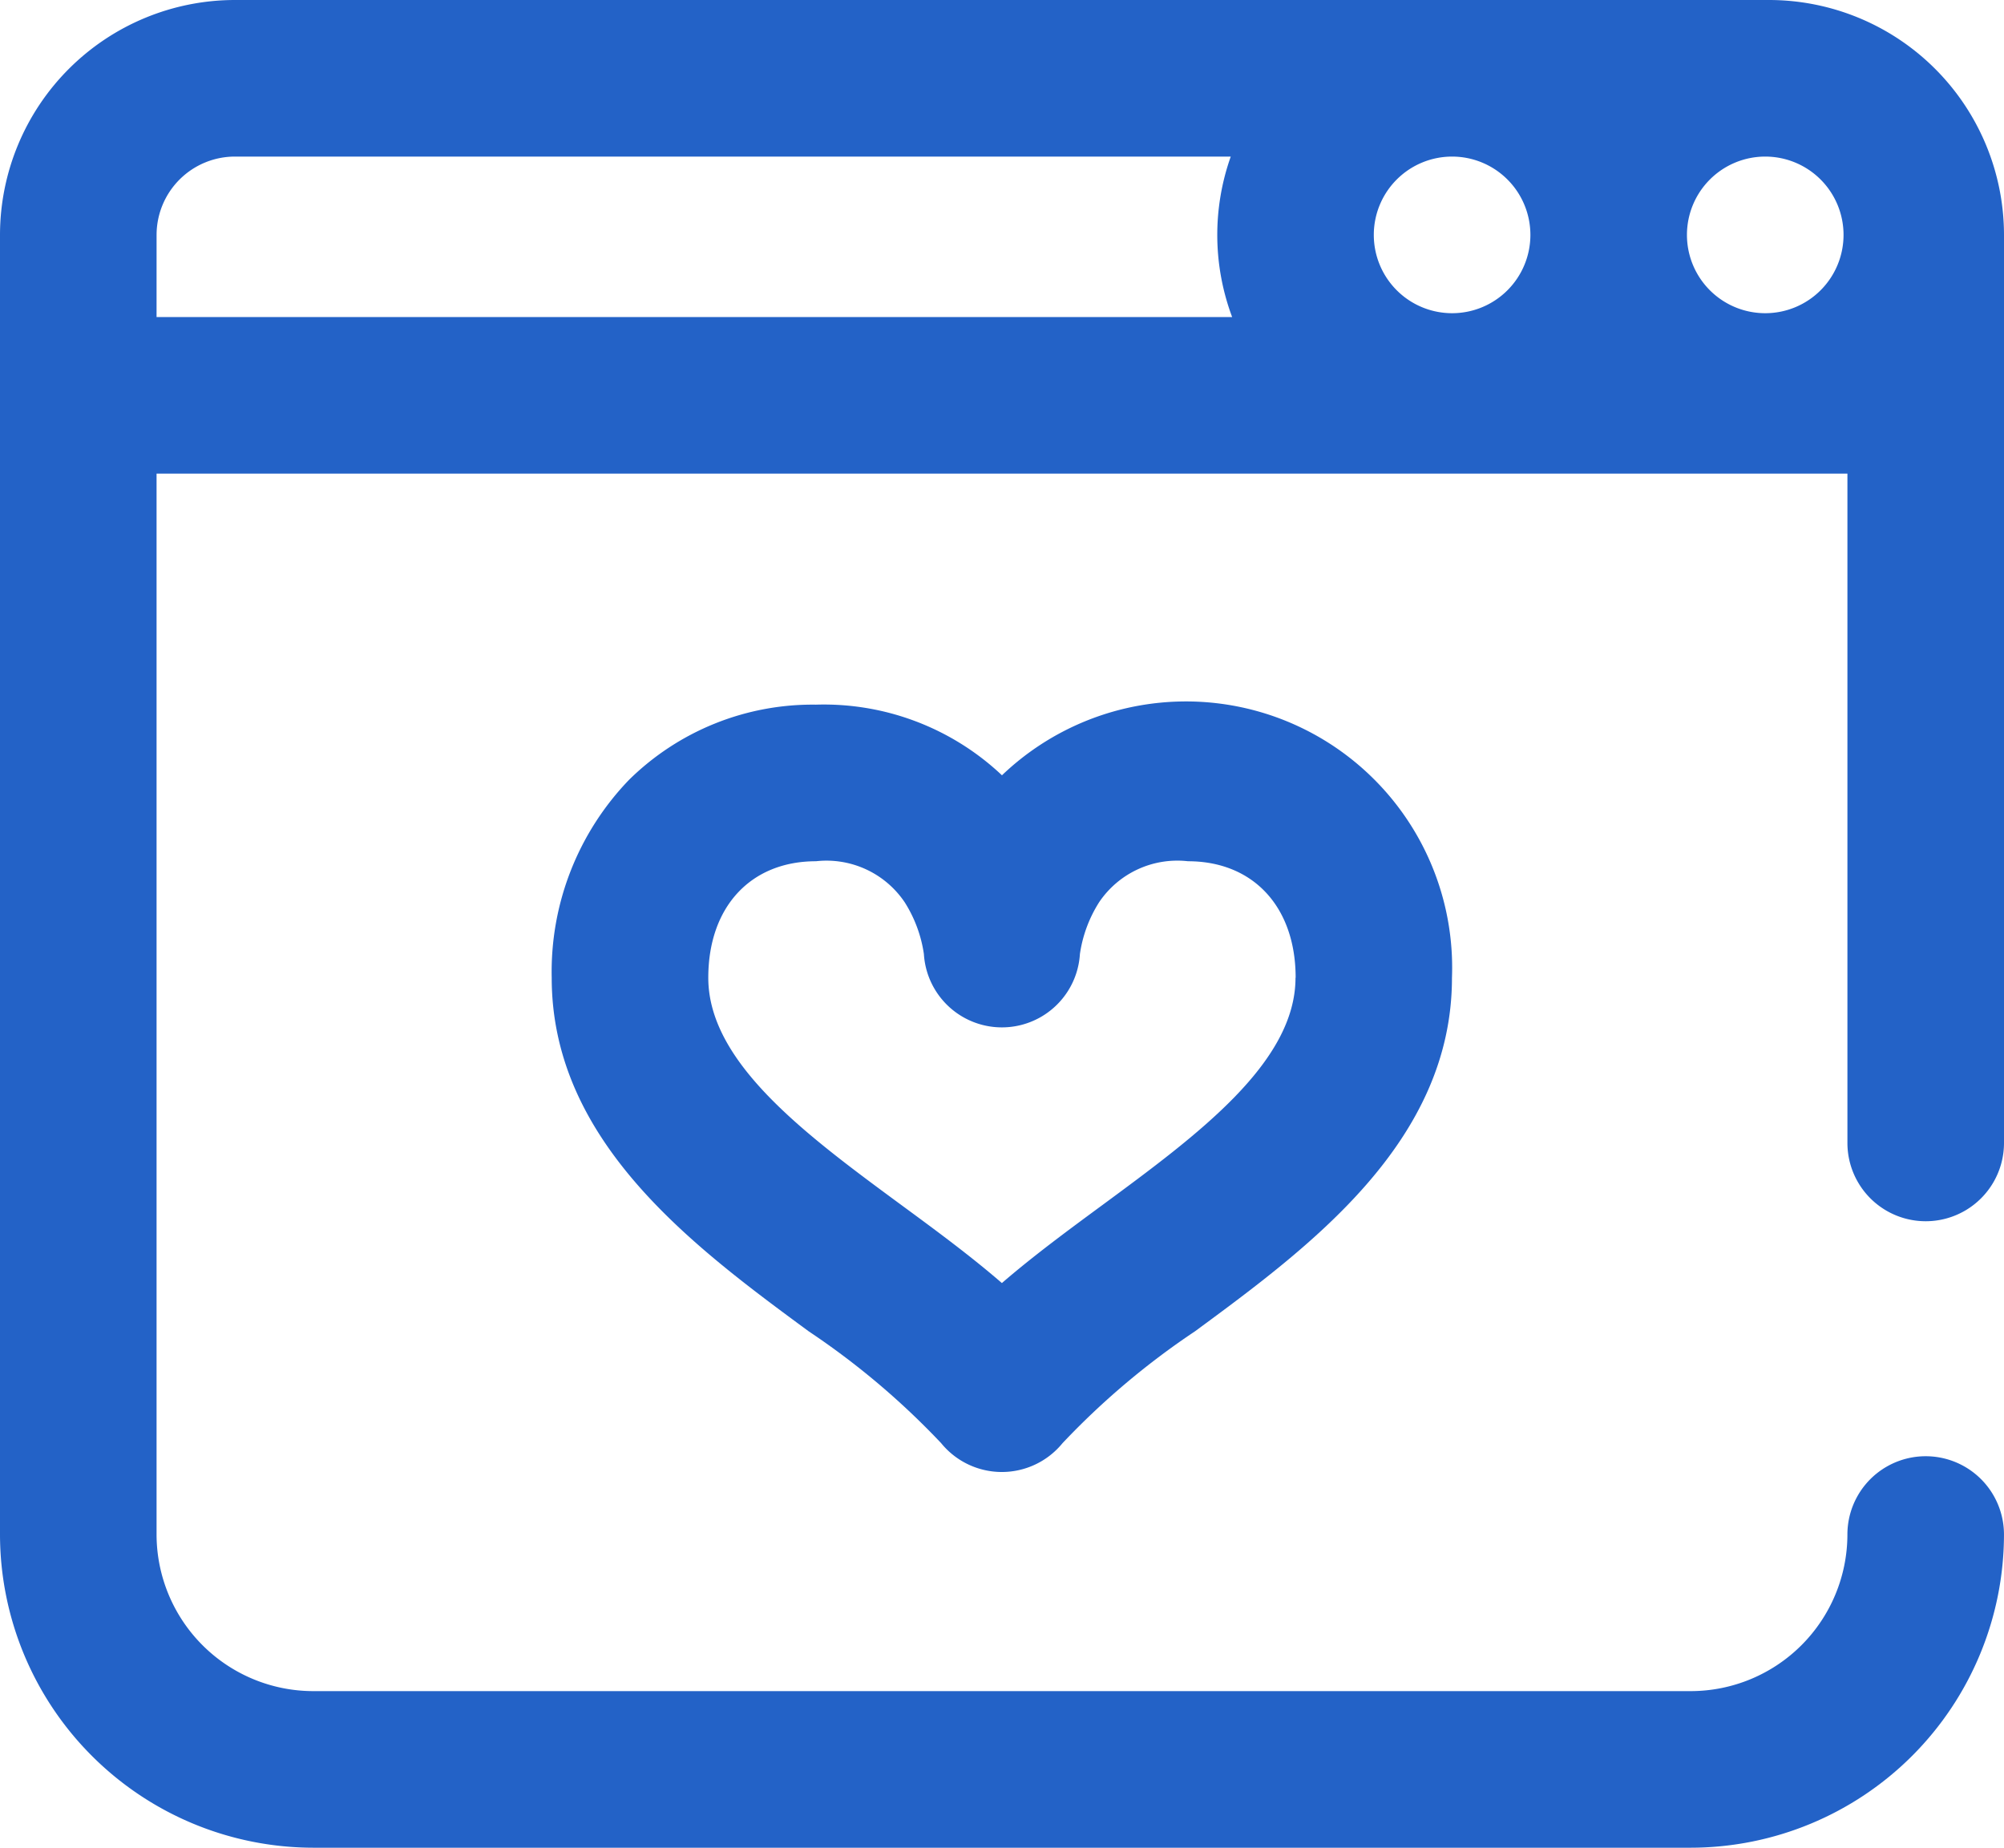 <svg xmlns="http://www.w3.org/2000/svg" width="219.63" height="202.467" viewBox="0 0 219.63 202.467">
  <g id="icon" transform="translate(-16743 -8749)">
    <path id="website" d="M193.892,0H25.739A25.765,25.765,0,0,0,0,25.739V168.167a34.369,34.369,0,0,0,34.317,34.3H185.311a34.369,34.369,0,0,0,34.317-34.317,8.58,8.58,0,0,0-17.16,0,17.185,17.185,0,0,1-17.157,17.158H34.317A17.185,17.185,0,0,1,17.159,168.15V51.9H202.47v73.34a8.58,8.58,0,0,0,17.16,0V25.74A25.765,25.765,0,0,0,193.892,0ZM159.144,17.158a8.581,8.581,0,1,1-8.581,8.581A8.581,8.581,0,0,1,159.144,17.158Zm42.9,8.581a8.581,8.581,0,1,1-8.581-8.581A8.581,8.581,0,0,1,202.044,25.739Zm-184.883,0a8.589,8.589,0,0,1,8.581-8.581H134.885a25.684,25.684,0,0,0,.154,17.587H17.158Zm92.648,59.214A28.424,28.424,0,0,0,89.42,77.214a28.66,28.66,0,0,0-20.473,8.231,30.292,30.292,0,0,0-8.482,21.7c0,18,15.618,29.5,28.165,38.738a84.5,84.5,0,0,1,14.517,12.256,8.581,8.581,0,0,0,13.3,0,84.5,84.5,0,0,1,14.517-12.256c12.548-9.239,28.165-20.735,28.165-38.738a29.173,29.173,0,0,0-49.32-22.189Zm32.173,22.189c0,9.32-10.777,17.252-21.178,24.915-3.74,2.752-7.555,5.56-11,8.537-3.44-2.977-7.252-5.785-11-8.537-10.413-7.663-21.178-15.591-21.178-24.915,0-7.756,4.631-12.769,11.8-12.769a10.328,10.328,0,0,1,9.728,4.5,14.473,14.473,0,0,1,2.1,5.662,8.566,8.566,0,0,0,17.1,0,14.473,14.473,0,0,1,2.1-5.662,10.328,10.328,0,0,1,9.743-4.5c7.168,0,11.8,5.013,11.8,12.769Zm0,0" transform="translate(16743 8749)" fill="#2362c7"/>
  </g>
</svg>
